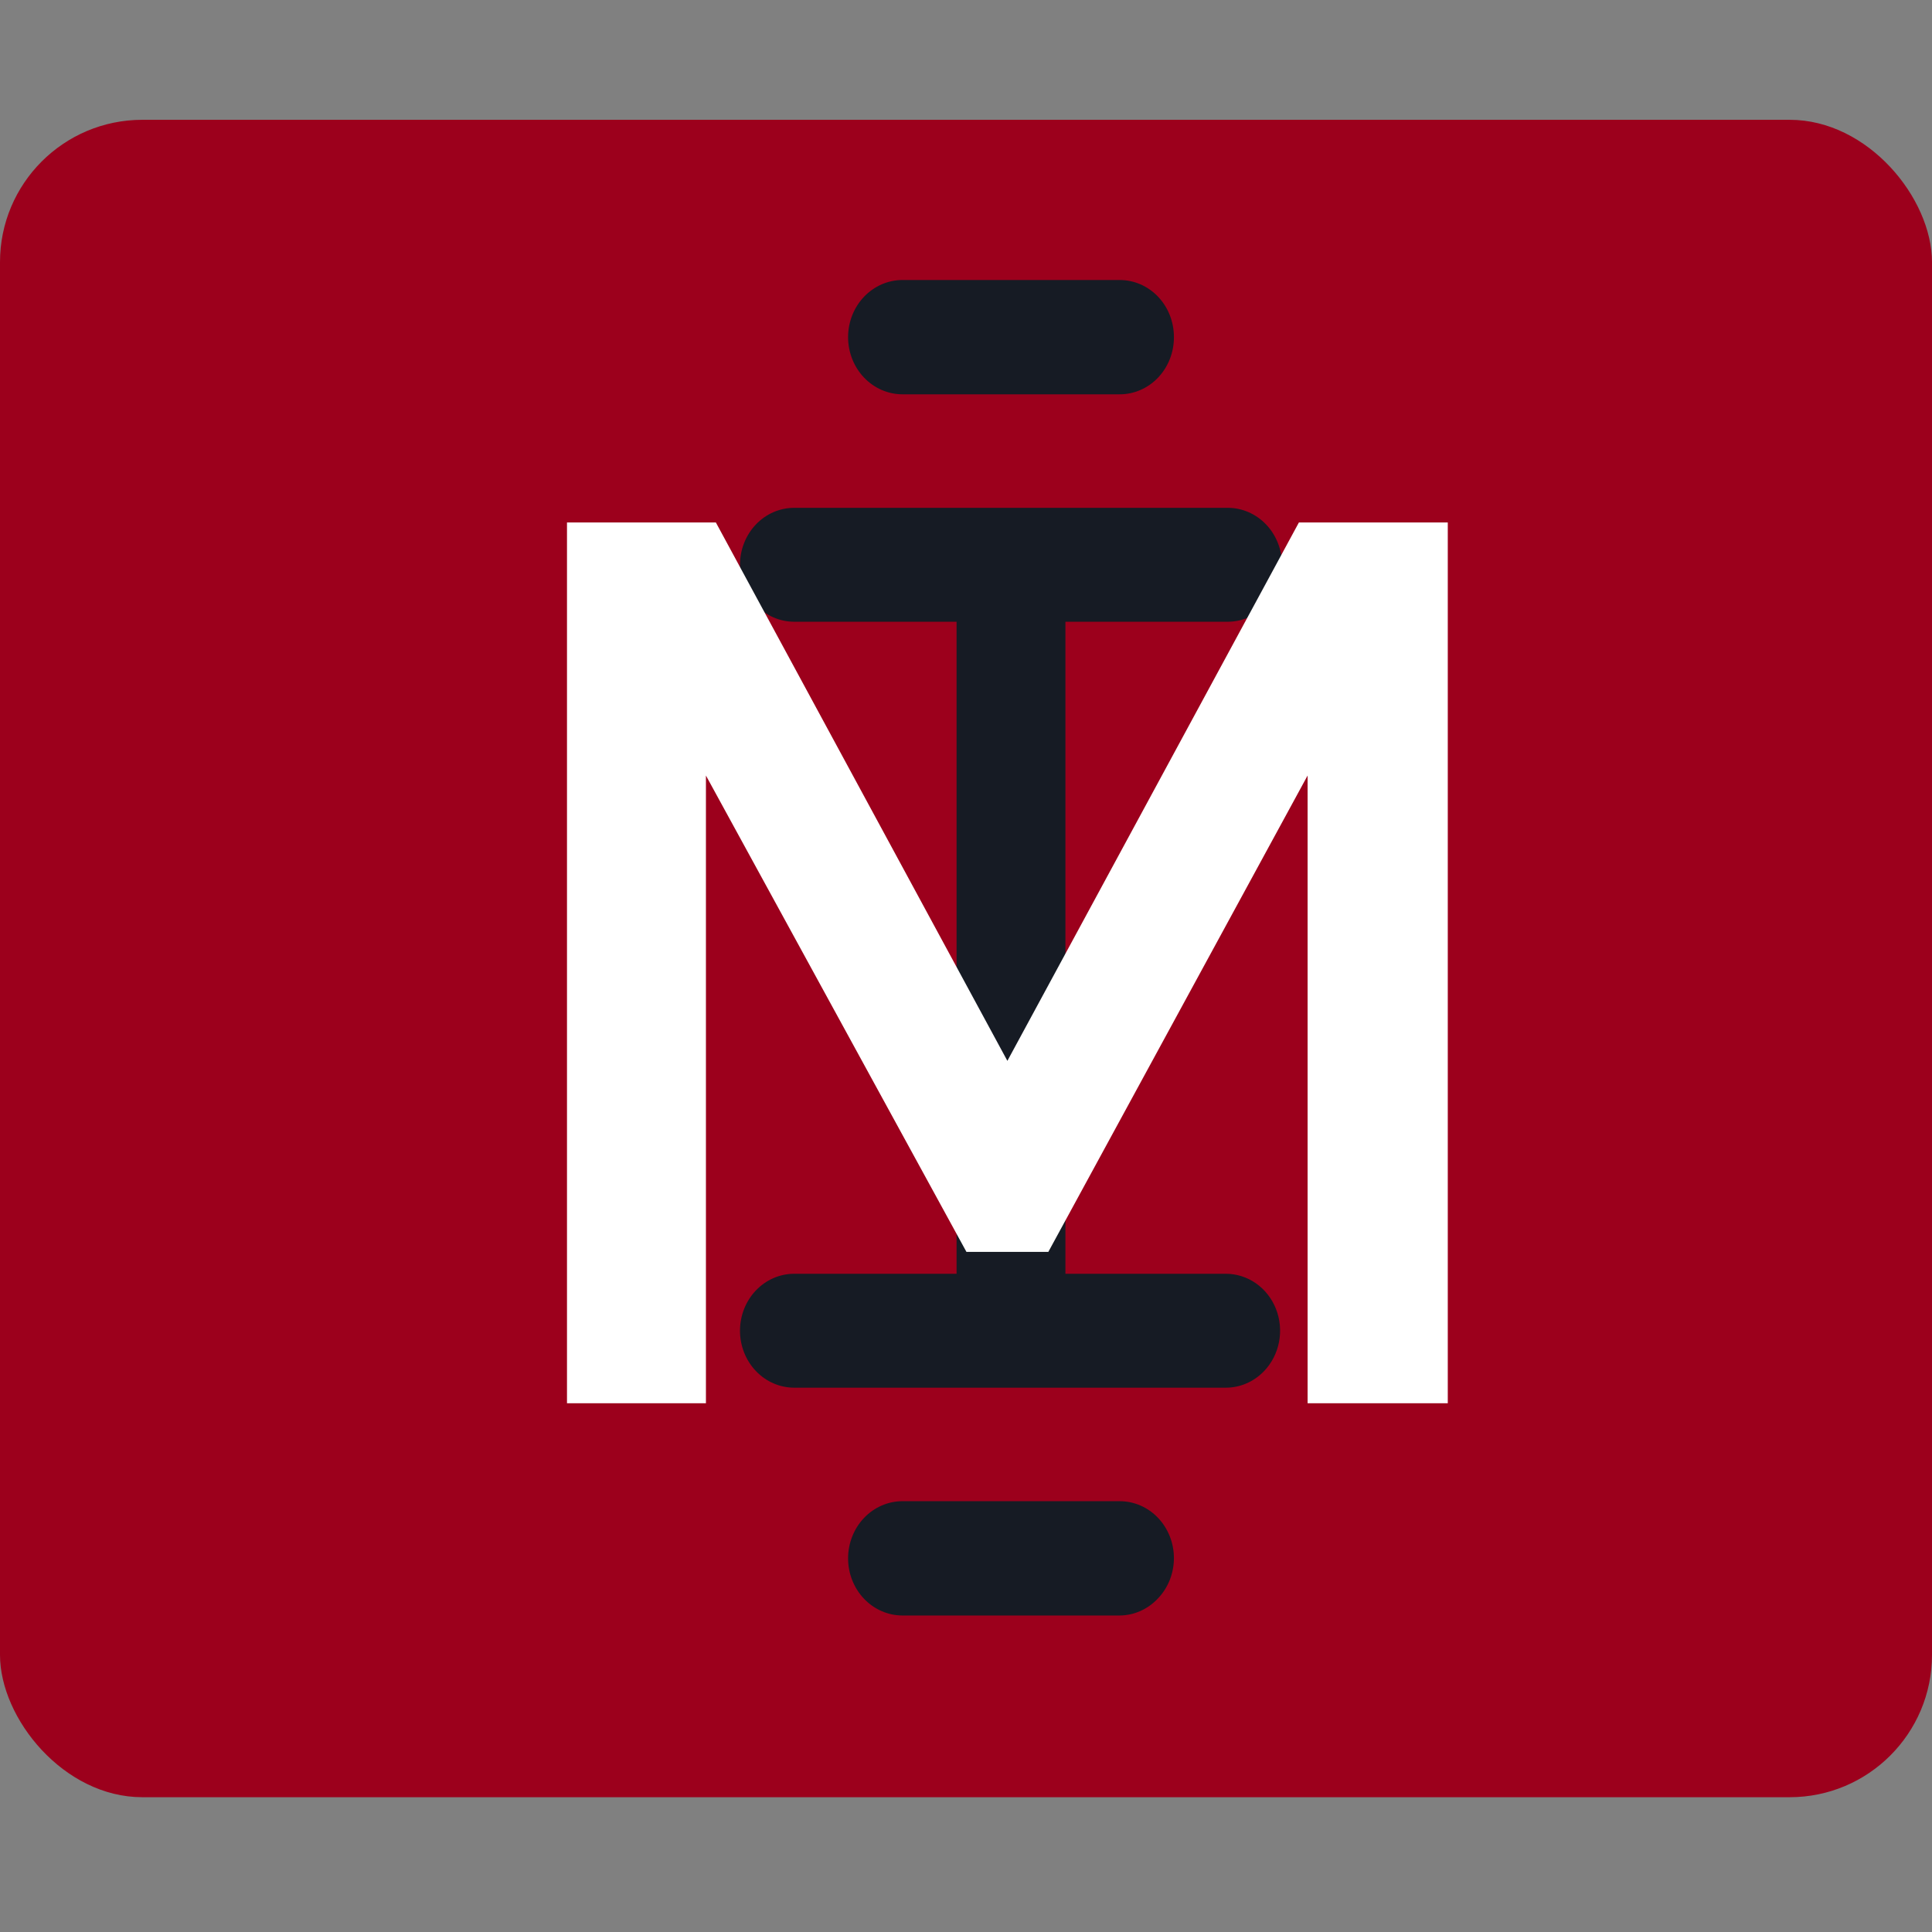 <svg width="95" height="95" viewBox="0 0 95 95" fill="none" xmlns="http://www.w3.org/2000/svg">
<rect x="0" y="0" width="95" height="95" fill="#808080" stroke="none"/>
<rect y="5.891" width="95" height="82.481" rx="7" fill="#9C001C"/>
<path d="M49.77 24.971L39.063 24.971C38.712 24.969 38.363 25.041 38.037 25.181C37.712 25.322 37.416 25.529 37.168 25.79C36.919 26.052 36.722 26.362 36.588 26.704C36.454 27.045 36.385 27.412 36.387 27.781C36.389 28.52 36.67 29.229 37.168 29.752C37.666 30.275 38.34 30.57 39.044 30.572L47.036 30.572V62.634L39.044 62.634C38.34 62.636 37.666 62.931 37.168 63.454C36.67 63.977 36.389 64.685 36.387 65.425C36.385 65.794 36.454 66.16 36.588 66.502C36.722 66.844 36.919 67.154 37.168 67.415C37.416 67.677 37.712 67.884 38.037 68.024C38.363 68.165 38.712 68.237 39.063 68.235H49.656L60.249 68.235C60.602 68.239 60.952 68.169 61.279 68.03C61.605 67.891 61.903 67.684 62.153 67.424C62.53 67.033 62.787 66.533 62.892 65.988C62.997 65.443 62.945 64.878 62.743 64.364C62.541 63.85 62.197 63.411 61.757 63.103C61.316 62.795 60.798 62.632 60.268 62.634L52.389 62.634V30.572L60.381 30.572C60.731 30.57 61.078 30.497 61.401 30.355C61.724 30.213 62.018 30.005 62.264 29.744C62.511 29.483 62.707 29.174 62.84 28.834C62.972 28.493 63.04 28.129 63.039 27.761C63.038 27.393 62.968 27.03 62.832 26.69C62.697 26.351 62.5 26.043 62.251 25.784C62.003 25.525 61.708 25.32 61.384 25.18C61.06 25.041 60.713 24.969 60.362 24.971L49.77 24.971ZM44.379 73.816C43.669 73.816 42.988 74.112 42.486 74.64C41.984 75.167 41.702 75.882 41.702 76.627C41.702 77.372 41.984 78.087 42.486 78.614C42.988 79.141 43.669 79.437 44.379 79.437L55.047 79.437C55.398 79.436 55.745 79.362 56.069 79.219C56.392 79.076 56.685 78.868 56.932 78.606C57.181 78.347 57.38 78.039 57.516 77.699C57.651 77.36 57.722 76.995 57.724 76.627C57.725 76.257 57.657 75.891 57.523 75.55C57.389 75.208 57.192 74.897 56.943 74.636C56.694 74.375 56.398 74.168 56.073 74.027C55.748 73.887 55.399 73.815 55.047 73.816L44.379 73.816ZM55.047 13.768L44.379 13.768C43.669 13.768 42.988 14.065 42.486 14.592C41.984 15.119 41.702 15.834 41.702 16.579C41.702 17.324 41.984 18.039 42.486 18.566C42.988 19.093 43.669 19.389 44.379 19.389L55.047 19.389C55.399 19.391 55.748 19.319 56.073 19.178C56.398 19.038 56.694 18.831 56.943 18.57C57.192 18.308 57.389 17.998 57.523 17.656C57.657 17.315 57.725 16.948 57.724 16.579C57.725 16.209 57.657 15.843 57.523 15.502C57.389 15.16 57.192 14.85 56.943 14.588C56.694 14.327 56.398 14.12 56.073 13.979C55.748 13.839 55.399 13.767 55.047 13.768Z" fill="#161B24"/>
<path d="M64.297 69V38.134L51.548 61.558H47.522L34.712 38.134V69H27.88V25.69H35.2L49.535 52.164L63.87 25.69H71.19V69H64.297Z" fill="white"/>
</svg>
